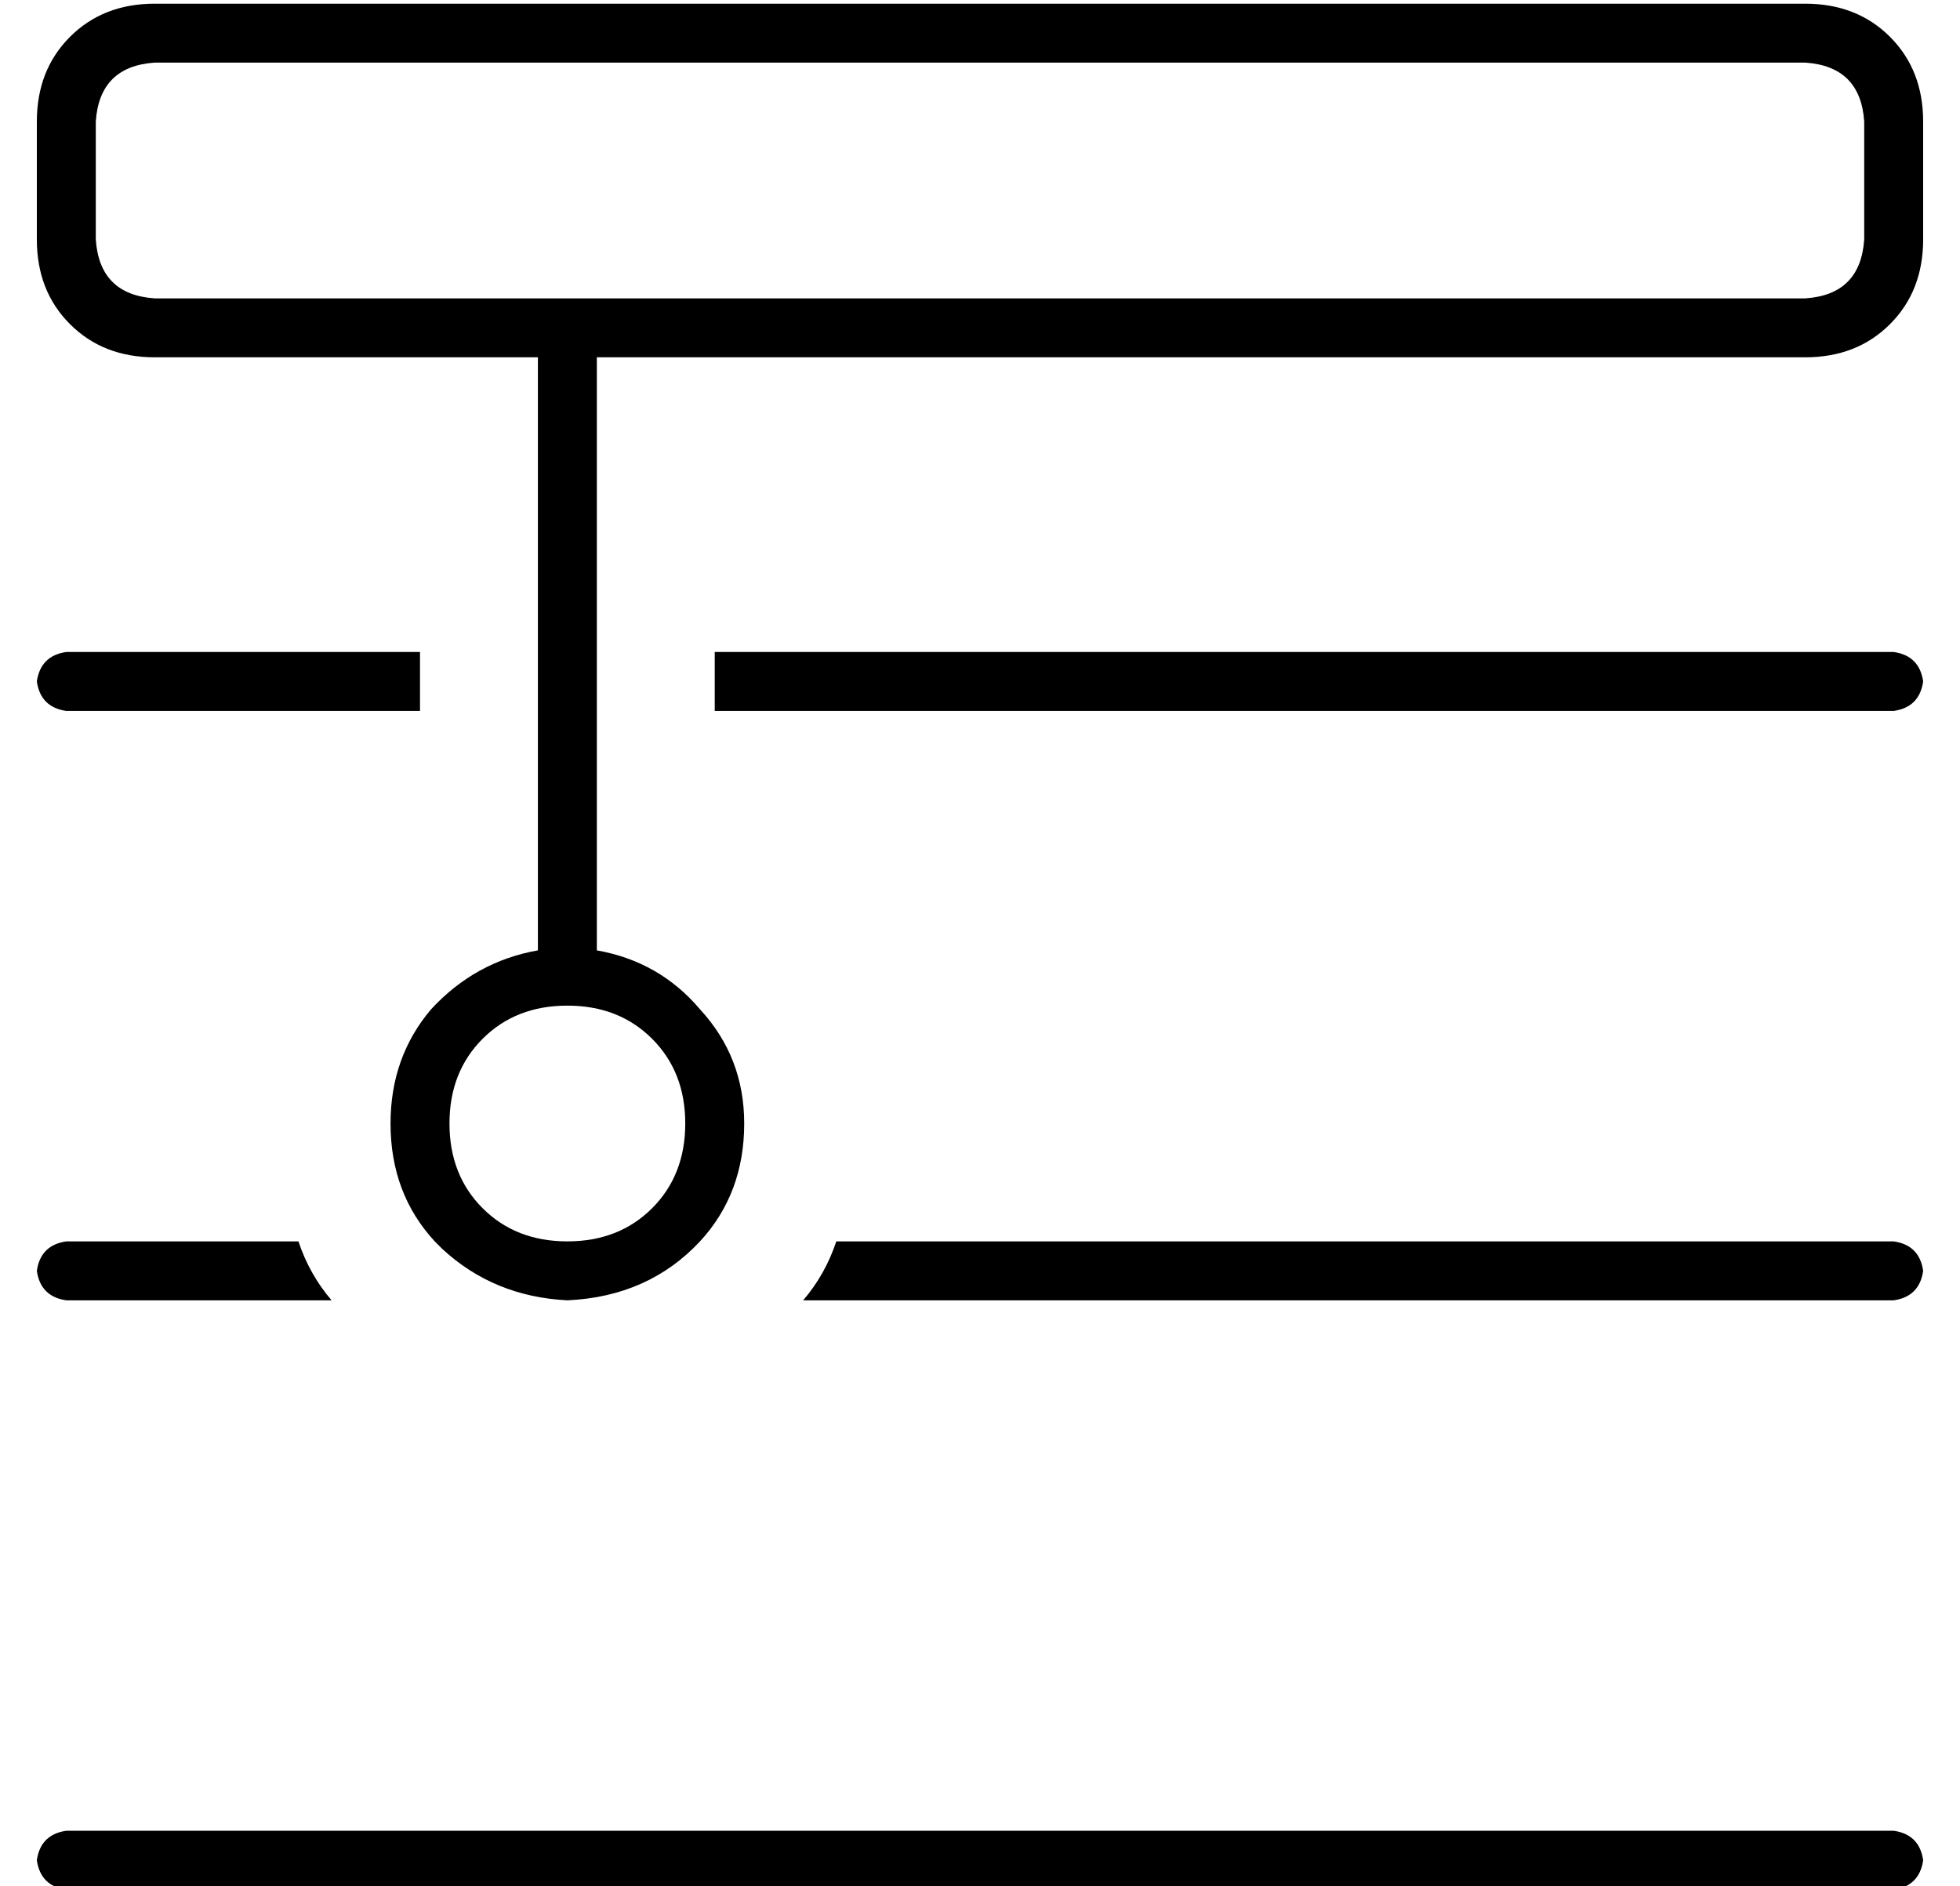 <?xml version="1.0" standalone="no"?>
<!DOCTYPE svg PUBLIC "-//W3C//DTD SVG 1.1//EN" "http://www.w3.org/Graphics/SVG/1.1/DTD/svg11.dtd" >
<svg xmlns="http://www.w3.org/2000/svg" xmlns:xlink="http://www.w3.org/1999/xlink" version="1.1" viewBox="-10 -40 532 512">
   <path fill="currentColor"
d="M480 -23q15 1 16 16v32v0q-1 15 -16 16h-328h-120q-15 -1 -16 -16v-32v0q1 -15 16 -16h448v0zM32 57h104h-104h104v80v0v16v0v65v0q-17 3 -29 16q-11 13 -11 31q0 19 12 32l2 2q14 13 34 14q22 -1 36 -16q12 -13 12 -32q0 -18 -12 -31q-11 -13 -28 -16v-65v0v-16v0v-80v0
h328v0q14 0 23 -9t9 -23v-32v0q0 -14 -9 -23t-23 -9h-448v0q-14 0 -23 9t-9 23v32v0q0 14 9 23t23 9v0zM144 233q14 0 23 9v0v0q9 9 9 23t-9 23t-23 9t-23 -9t-9 -23t9 -23t23 -9v0zM8 137q-7 1 -8 8q1 7 8 8h96v0v-16v0h-96v0zM8 297q-7 1 -8 8q1 7 8 8h72v0q-6 -7 -9 -16
h-63v0zM504 313q7 -1 8 -8q-1 -7 -8 -8h-287v0q-3 9 -9 16h296v0zM504 153q7 -1 8 -8q-1 -7 -8 -8h-320v0v16v0h320v0zM0 465q1 7 8 8h496v0q7 -1 8 -8q-1 -7 -8 -8h-496v0q-7 1 -8 8v0z" />
</svg>
